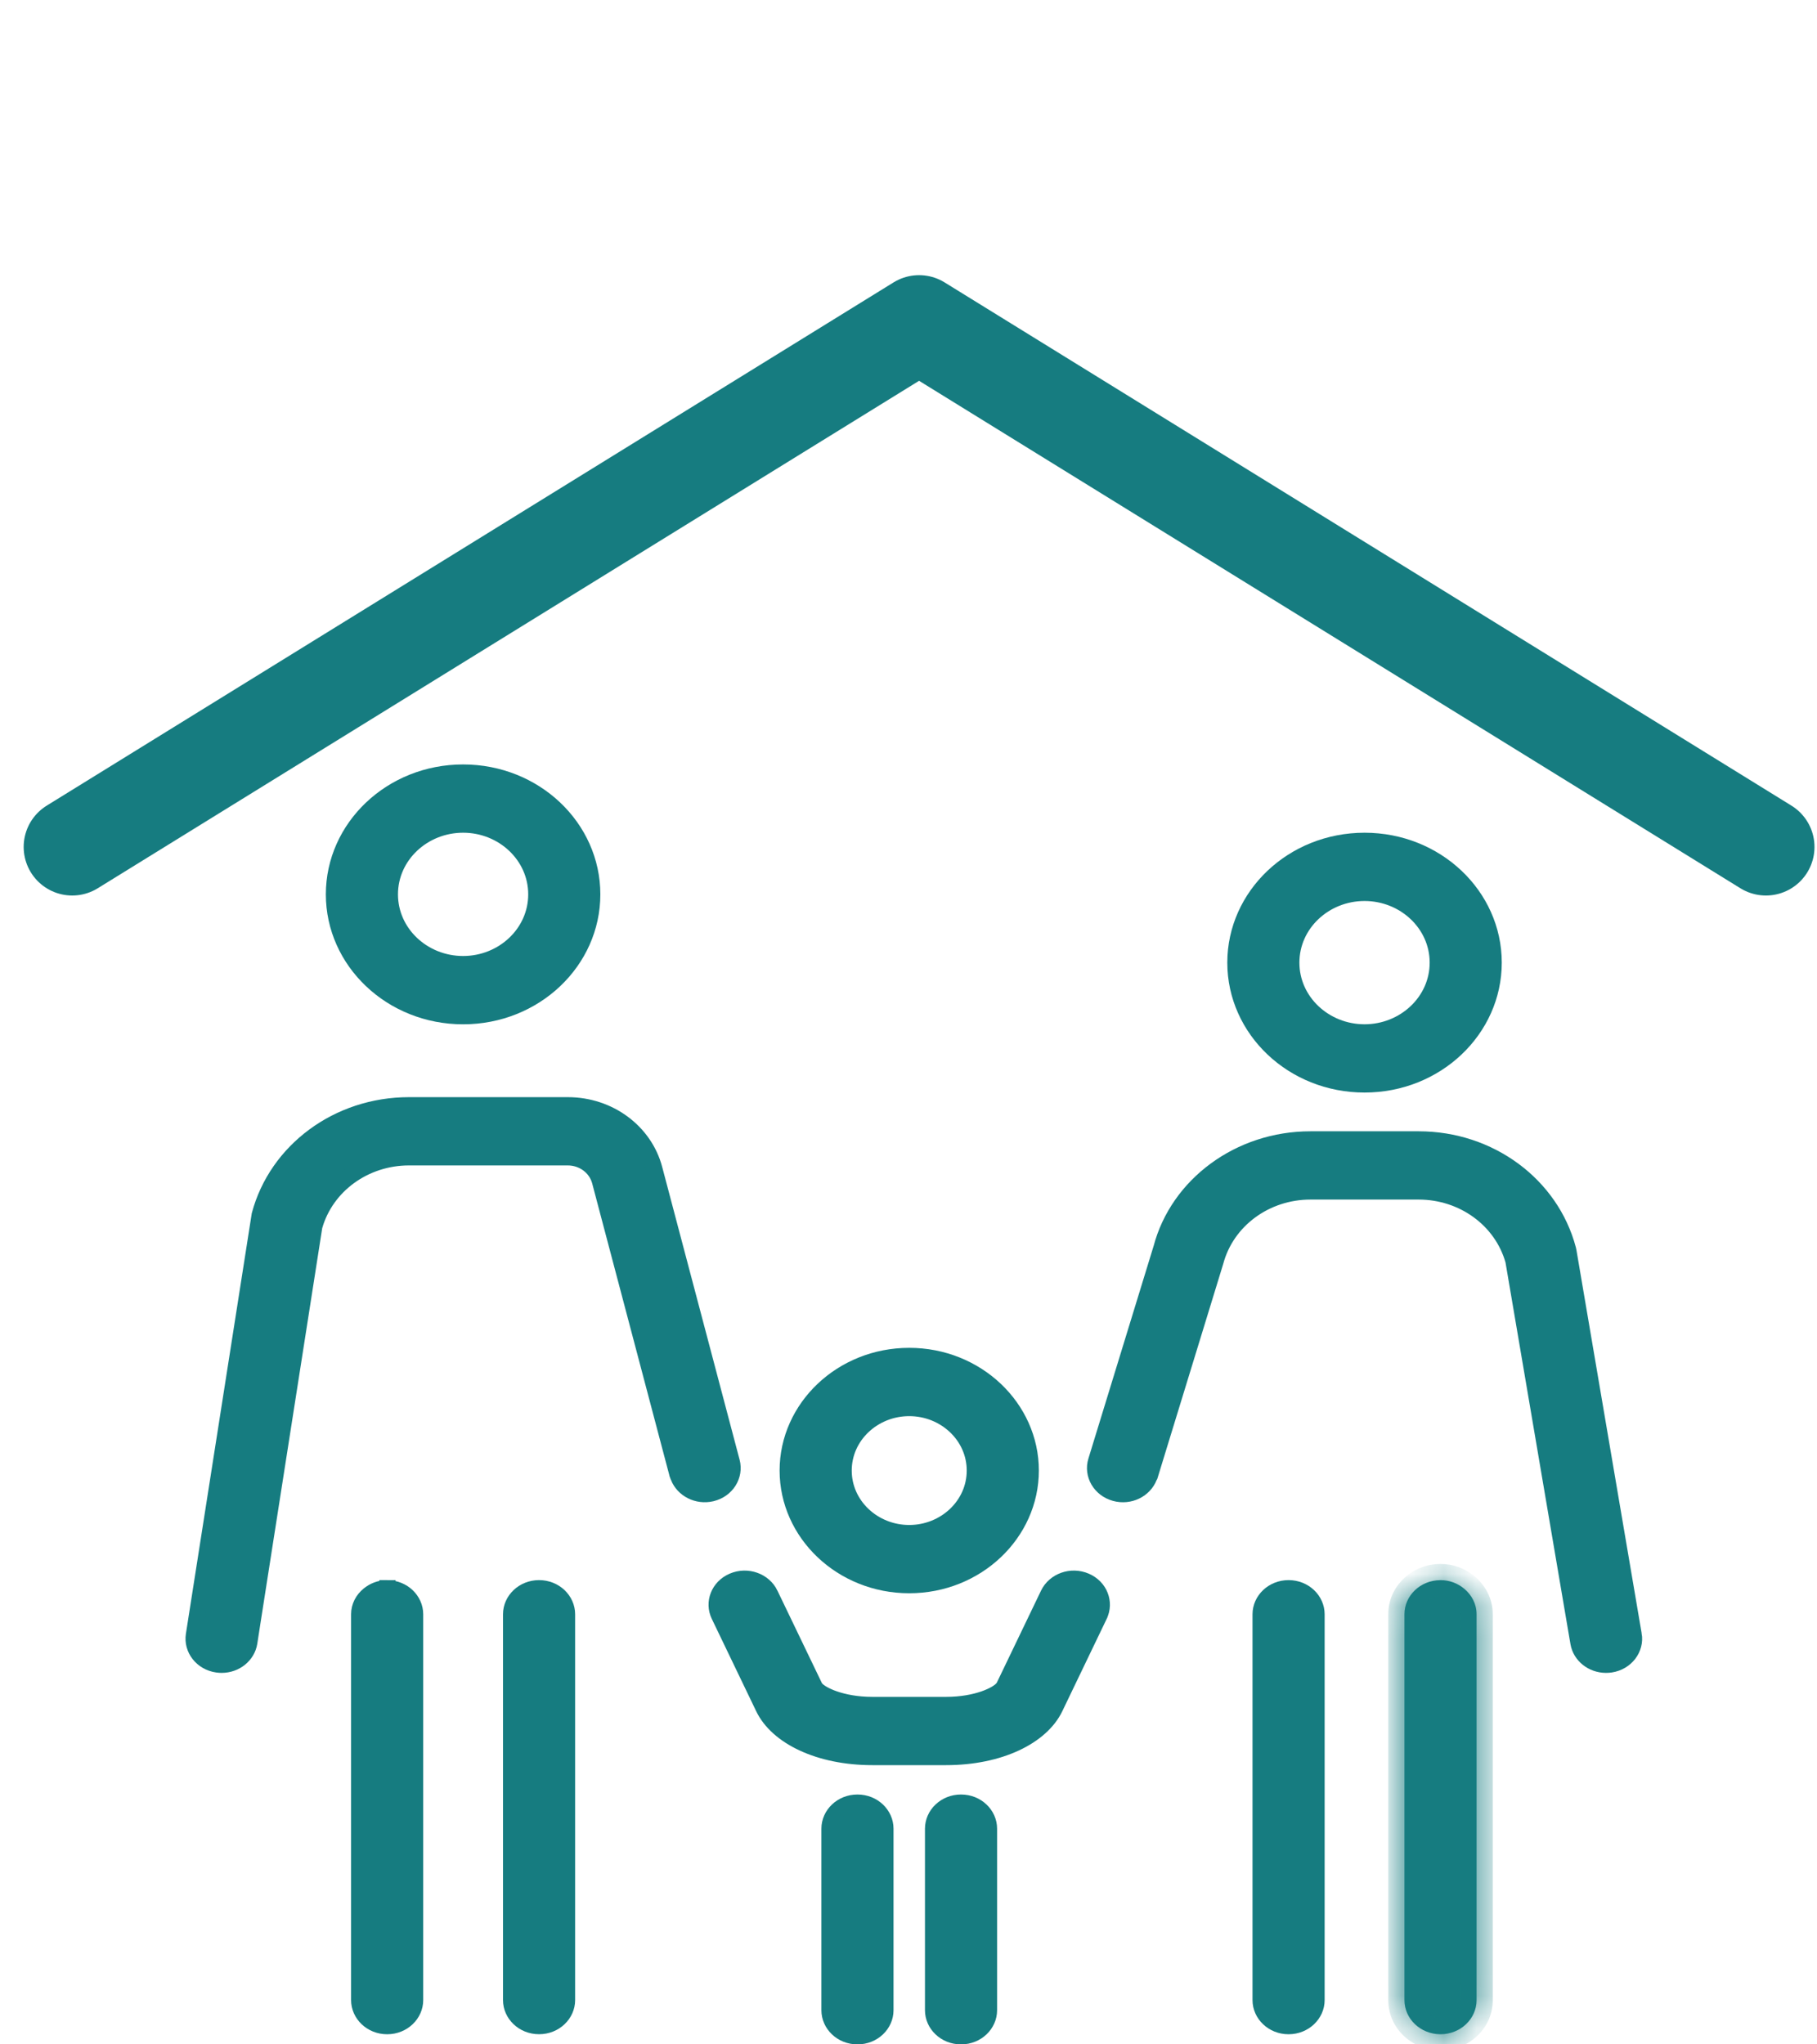 <svg width="56" height="63" viewBox="0 0 56 63" fill="none" xmlns="http://www.w3.org/2000/svg">
<path d="M14.273 23.807C16.484 23.807 18.253 25.501 18.253 27.561C18.253 29.622 16.484 31.316 14.273 31.316C12.062 31.316 10.292 29.622 10.292 27.561C10.292 25.501 12.062 23.807 14.273 23.807ZM16.529 27.561C16.529 26.363 15.504 25.412 14.273 25.412C13.041 25.412 12.016 26.363 12.016 27.561C12.016 28.759 13.041 29.71 14.273 29.71C15.504 29.71 16.529 28.759 16.529 27.561Z" fill="#167C80" stroke="#167C80" stroke-width="0.499"/>
<path d="M20.912 45.517L20.912 45.516C20.903 45.493 20.897 45.478 20.892 45.467C20.886 45.452 20.883 45.445 20.879 45.433C20.879 45.433 20.879 45.433 20.879 45.432L18.493 36.407C18.493 36.407 18.493 36.407 18.493 36.407C18.375 35.962 17.961 35.665 17.5 35.665H12.603C11.244 35.665 10.047 36.527 9.689 37.785L9.685 37.8L9.683 37.815L7.772 50.042L7.772 50.042L7.683 50.616L7.683 50.616C7.622 51.006 7.262 51.303 6.831 51.303C6.788 51.303 6.745 51.3 6.701 51.294C6.219 51.227 5.91 50.81 5.976 50.385C5.976 50.385 5.976 50.385 5.976 50.385L8.004 37.44C8.535 35.458 10.418 34.06 12.603 34.06H17.5C18.773 34.06 19.864 34.876 20.167 36.023L20.167 36.023L22.554 45.05C22.663 45.467 22.399 45.908 21.929 46.02C21.491 46.122 21.06 45.891 20.912 45.517Z" fill="#167C80" stroke="#167C80" stroke-width="0.499"/>
<path d="M11.07 49.746C11.07 49.511 11.181 49.298 11.364 49.148L11.364 49.148C11.515 49.023 11.707 48.946 11.92 48.943C11.926 48.944 11.934 48.944 11.942 48.944V48.695L11.94 48.944C12.425 48.949 12.794 49.318 12.794 49.746V61.636C12.794 62.066 12.421 62.439 11.932 62.439C11.443 62.439 11.07 62.066 11.07 61.636V49.746Z" fill="#167C80" stroke="#167C80" stroke-width="0.499"/>
<path d="M17.476 61.636C17.476 62.066 17.103 62.438 16.614 62.438C16.125 62.438 15.752 62.066 15.752 61.636V49.746C15.752 49.316 16.125 48.943 16.614 48.943C17.103 48.943 17.476 49.316 17.476 49.746V61.636Z" fill="#167C80" stroke="#167C80" stroke-width="0.499"/>
<path d="M38.075 29.665C38.075 27.605 39.844 25.911 42.055 25.911C44.266 25.911 46.035 27.605 46.035 29.665C46.035 31.726 44.266 33.419 42.055 33.419C39.844 33.419 38.075 31.726 38.075 29.665ZM39.798 29.665C39.798 30.863 40.824 31.814 42.055 31.814C43.286 31.814 44.312 30.863 44.312 29.665C44.312 28.467 43.286 27.516 42.055 27.516C40.824 27.516 39.798 28.467 39.798 29.665Z" fill="#167C80" stroke="#167C80" stroke-width="0.499"/>
<path d="M35.791 38.476L35.792 38.476L35.794 38.467C36.309 36.517 38.195 35.112 40.385 35.112H43.725C45.912 35.112 47.798 36.513 48.326 38.499L48.342 38.576L50.35 50.376L50.351 50.376C50.423 50.799 50.119 51.219 49.639 51.293C49.591 51.3 49.544 51.303 49.498 51.303C49.072 51.303 48.714 51.012 48.648 50.627L48.648 50.627L48.547 50.036L48.547 50.036L46.647 38.87L46.645 38.857L46.642 38.844C46.286 37.581 45.087 36.717 43.725 36.717H40.386C39.01 36.717 37.801 37.6 37.459 38.883L35.442 45.459C35.441 45.46 35.44 45.463 35.438 45.468L35.434 45.475L35.43 45.486C35.426 45.493 35.422 45.503 35.417 45.514L35.417 45.514L35.416 45.517C35.264 45.904 34.814 46.134 34.368 46.012C33.903 45.883 33.656 45.434 33.783 45.022L35.791 38.476Z" fill="#167C80" stroke="#167C80" stroke-width="0.499"/>
<mask id="path-7-inside-1" fill="white">
<path d="M44.386 48.695C43.778 48.7 43.285 49.168 43.285 49.746V61.636C43.285 62.217 43.783 62.688 44.397 62.688C45.01 62.688 45.508 62.217 45.508 61.636V49.746C45.508 49.428 45.357 49.148 45.122 48.955C44.927 48.794 44.675 48.694 44.397 48.694C44.392 48.694 44.389 48.695 44.386 48.695Z"/>
</mask>
<path d="M44.386 48.695C43.778 48.7 43.285 49.168 43.285 49.746V61.636C43.285 62.217 43.783 62.688 44.397 62.688C45.01 62.688 45.508 62.217 45.508 61.636V49.746C45.508 49.428 45.357 49.148 45.122 48.955C44.927 48.794 44.675 48.694 44.397 48.694C44.392 48.694 44.389 48.695 44.386 48.695Z" fill="#167C80"/>
<path d="M44.386 48.695V48.196L44.381 48.196L44.386 48.695ZM45.122 48.955L44.805 49.34L44.806 49.34L45.122 48.955ZM44.397 48.694V49.193V48.694ZM44.381 48.196C43.526 48.204 42.786 48.868 42.786 49.746H43.784C43.784 49.468 44.029 49.197 44.391 49.194L44.381 48.196ZM42.786 49.746V61.636H43.784V49.746H42.786ZM42.786 61.636C42.786 62.518 43.534 63.187 44.397 63.187V62.189C44.032 62.189 43.784 61.916 43.784 61.636H42.786ZM44.397 63.187C45.259 63.187 46.007 62.518 46.007 61.636H45.009C45.009 61.916 44.761 62.189 44.397 62.189V63.187ZM46.007 61.636V49.746H45.009V61.636H46.007ZM46.007 49.746C46.007 49.263 45.775 48.846 45.439 48.569L44.806 49.34C44.938 49.449 45.009 49.594 45.009 49.746H46.007ZM45.439 48.57C45.16 48.34 44.798 48.195 44.397 48.195V49.193C44.553 49.193 44.694 49.248 44.805 49.34L45.439 48.57ZM44.397 48.195C44.359 48.195 44.329 48.199 44.324 48.2C44.324 48.2 44.324 48.2 44.324 48.2C44.324 48.2 44.324 48.2 44.324 48.2C44.324 48.2 44.325 48.2 44.325 48.2C44.327 48.2 44.331 48.199 44.336 48.199C44.347 48.197 44.364 48.196 44.386 48.196V49.194C44.409 49.194 44.428 49.192 44.441 49.191C44.447 49.19 44.452 49.19 44.454 49.189C44.456 49.189 44.457 49.189 44.457 49.189C44.458 49.189 44.458 49.189 44.458 49.189C44.458 49.189 44.458 49.189 44.458 49.189C44.456 49.189 44.43 49.193 44.397 49.193V48.195Z" fill="#167C80" mask="url(#path-7-inside-1)"/>
<path d="M40.576 49.746V61.636C40.576 62.066 40.203 62.438 39.714 62.439C39.225 62.439 38.852 62.066 38.852 61.636V49.746C38.852 49.316 39.225 48.943 39.714 48.943C40.203 48.943 40.576 49.316 40.576 49.746Z" fill="#167C80" stroke="#167C80" stroke-width="0.499"/>
<path d="M28.022 41.785C30.1 41.785 31.768 43.383 31.768 45.317C31.768 47.251 30.1 48.849 28.022 48.849C25.944 48.849 24.277 47.251 24.277 45.317C24.277 43.383 25.944 41.785 28.022 41.785ZM30.044 45.317C30.044 44.242 29.124 43.391 28.022 43.391C26.921 43.391 26.001 44.242 26.001 45.317C26.001 46.393 26.921 47.244 28.022 47.244C29.124 47.244 30.044 46.393 30.044 45.317Z" fill="#167C80" stroke="#167C80" stroke-width="0.499"/>
<path d="M33.883 49.779L33.883 49.78L32.514 52.628C32.09 53.509 30.808 54.146 29.16 54.146H26.885C25.237 54.146 23.955 53.509 23.532 52.628L23.532 52.628L22.162 49.779L22.162 49.779C21.973 49.387 22.15 48.912 22.587 48.724L22.587 48.724C23.029 48.533 23.542 48.723 23.735 49.124L23.735 49.125L25.105 51.973L25.112 51.989L25.122 52.004C25.176 52.084 25.27 52.15 25.354 52.198C25.449 52.253 25.57 52.309 25.716 52.359C26.008 52.459 26.404 52.541 26.885 52.541H29.16C29.642 52.541 30.038 52.459 30.331 52.358C30.477 52.307 30.599 52.25 30.695 52.194C30.78 52.143 30.874 52.077 30.928 51.995L30.938 51.98L30.945 51.965L32.31 49.125C32.31 49.125 32.31 49.125 32.31 49.125C32.503 48.723 33.015 48.533 33.458 48.724L33.458 48.724C33.895 48.912 34.072 49.387 33.883 49.779Z" fill="#167C80" stroke="#167C80" stroke-width="0.499"/>
<path d="M27.289 56.353V61.948C27.289 62.379 26.916 62.751 26.427 62.751C25.938 62.751 25.565 62.379 25.565 61.948V56.353C25.565 55.922 25.938 55.55 26.427 55.55C26.916 55.55 27.289 55.922 27.289 56.353Z" fill="#167C80" stroke="#167C80" stroke-width="0.499"/>
<path d="M28.757 56.353C28.757 55.922 29.13 55.55 29.619 55.55C30.108 55.55 30.481 55.922 30.481 56.353V61.948C30.481 62.379 30.108 62.751 29.619 62.751C29.13 62.751 28.757 62.379 28.757 61.948V56.353Z" fill="#167C80" stroke="#167C80" stroke-width="0.499"/>
<path d="M54.426 26.1L28.326 9.976L2.226 26.1" stroke="#167C80" stroke-width="2.993" stroke-linecap="round" stroke-linejoin="round"/>
</svg>

